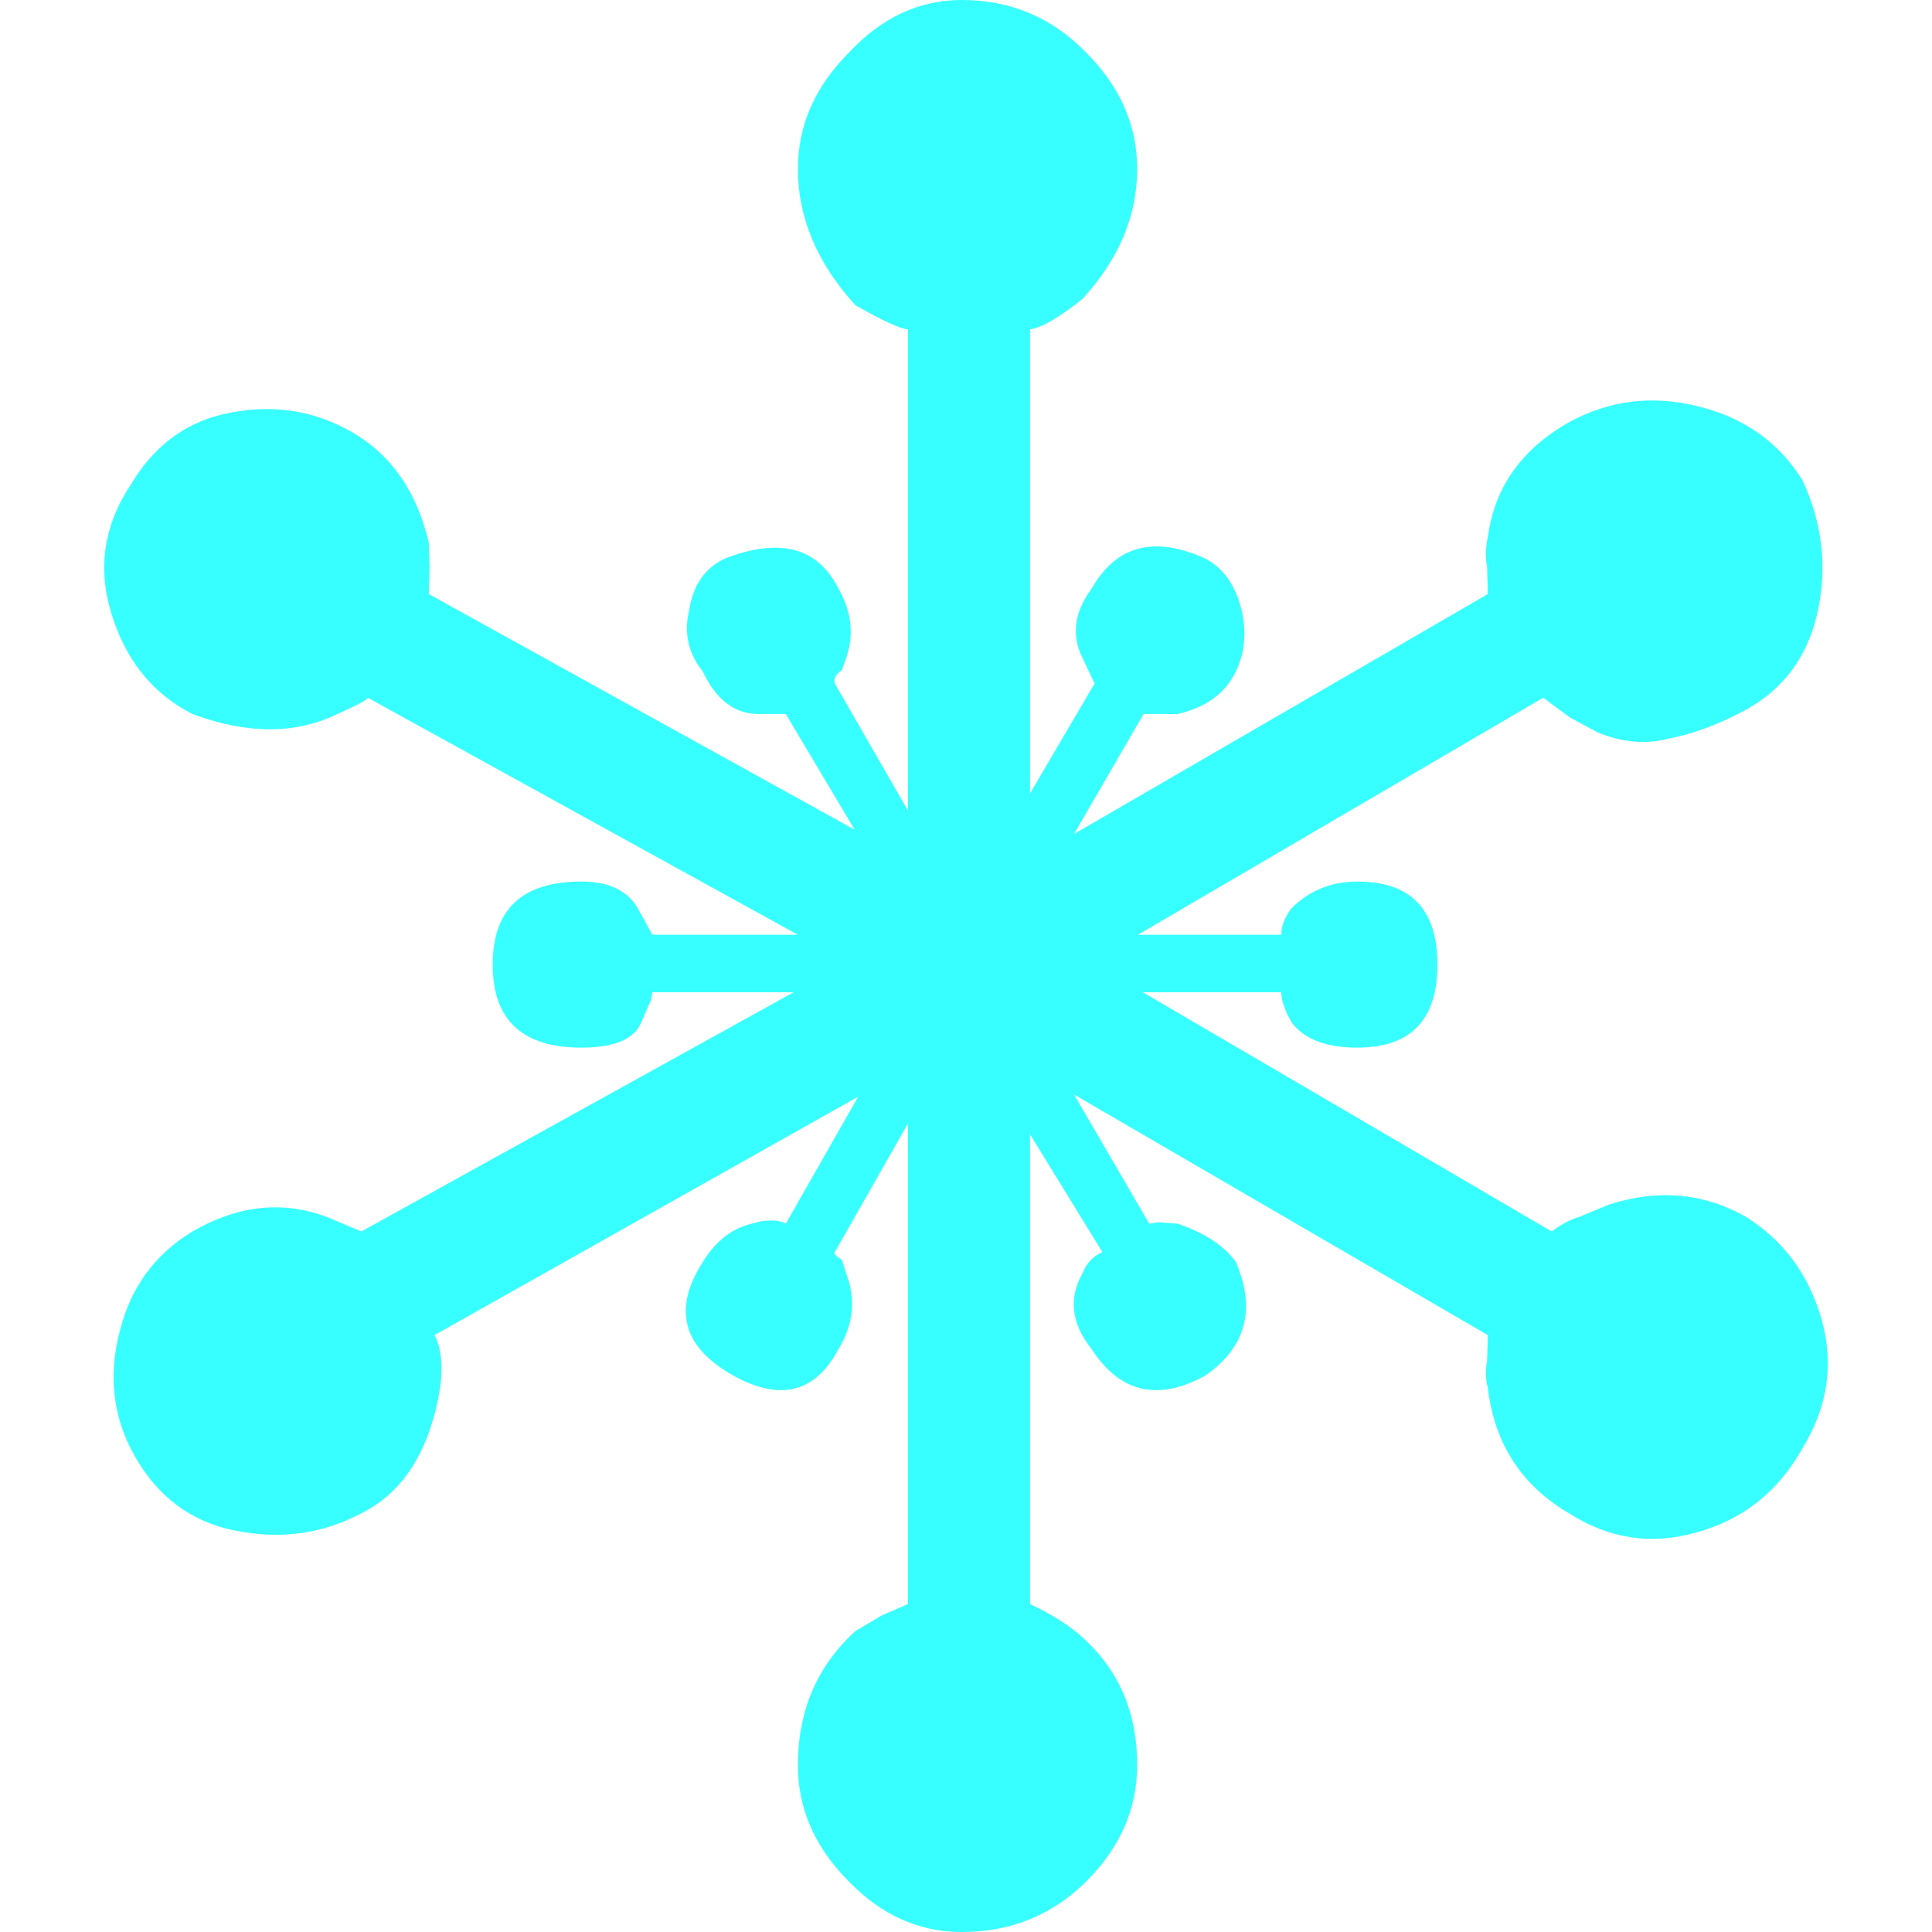 <?xml version="1.0" encoding="UTF-8" standalone="no"?>
<svg
   height="512"
   width="512"
   version="1.1"
   id="svg520"
   sodipodi:docname="destruction_frost.svg"
   xmlns:inkscape="http://www.inkscape.org/namespaces/inkscape"
   xmlns:sodipodi="http://sodipodi.sourceforge.net/DTD/sodipodi-0.dtd"
   xmlns="http://www.w3.org/2000/svg"
   xmlns:svg="http://www.w3.org/2000/svg">
  <defs
     id="defs524" />
  <sodipodi:namedview
     id="namedview522"
     pagecolor="#505050"
     bordercolor="#ffffff"
     borderopacity="1"
     inkscape:showpageshadow="0"
     inkscape:pageopacity="0"
     inkscape:pagecheckerboard="1"
     inkscape:deskcolor="#505050"
     showgrid="false" />
  <g
     transform="matrix(3.762,0,0,3.762,82.607,69.784)"
     id="g518">
    <path
       d="m 34.25,-6.65 q 0,-4.6 3.6,-8.2 3.45,-3.7 7.95,-3.7 5.15,0 8.75,3.7 3.6,3.6 3.6,8.2 0,4.95 -3.85,9.15 -2.5,2 -3.7,2.15 v 32.7 L 55.15,29.6 54.7,28.65 54.3,27.8 q -1.2,-2.4 0.65,-4.9 2.6,-4.55 8,-2.1 1.9,1 2.55,3.6 0.55,2.4 -0.4,4.35 -1.1,2.3 -4.1,3 H 59.65 58.6 L 53.7,40.2 82.85,23.3 82.8,21.35 q -0.2,-0.9 0.05,-2.05 0.7,-5.3 5.8,-8.15 4.2,-2.25 8.9,-1.1 4.9,1.15 7.45,5.2 2.15,4.6 1.05,9.45 -1.15,4.9 -5.6,7.05 -2.55,1.3 -4.95,1.75 -2.3,0.6 -4.9,-0.45 L 88.65,32 86.75,30.6 58.2,47.3 h 10.1 q 0,-0.95 0.75,-1.9 1.9,-1.85 4.6,-1.85 5.65,0 5.65,5.85 0,5.85 -5.65,5.85 -3.25,0 -4.6,-1.75 -0.75,-1.3 -0.75,-2.15 h -9.75 l 28.8,16.85 q 1,-0.75 2,-1.05 L 91.4,66.3 q 5.15,-1.65 9.6,0.85 4,2.5 5.35,7.2 1.35,4.75 -1.35,9.15 -2.55,4.55 -7.45,5.9 -4.7,1.35 -8.9,-1.3 -5.1,-2.95 -5.8,-8.9 Q 82.6,78.3 82.8,77.35 L 82.85,75.5 53.7,58.55 l 5.3,9.1 0.65,-0.1 1.35,0.1 q 2.9,1 4.1,2.7 2.15,5 -2.15,8 -5,2.75 -8,-1.85 -2.15,-2.7 -0.65,-5.35 0.4,-1.05 1.4,-1.5 l -5.1,-8.3 v 33.1 q 2.35,1.1 3.7,2.35 3.85,3.45 3.85,9 0,4.6 -3.6,8.2 -3.6,3.55 -8.75,3.55 -4.5,0 -7.95,-3.55 -3.6,-3.6 -3.6,-8.2 0,-5.75 4.05,-9.45 l 1.85,-1.1 1.85,-0.8 V 60.6 l -5.15,9.05 q -0.15,0.15 0.5,0.55 l 0.3,0.95 q 1.05,2.75 -0.55,5.35 -2.45,4.6 -7.4,1.85 -5.35,-3 -2.15,-8 1.35,-2.2 3.45,-2.7 1.55,-0.45 2.4,0 L 38.5,58.7 8.65,75.5 q 0.7,1.3 0.4,3.7 -1.1,6.7 -5.65,8.9 -4.1,2.15 -8.9,1.15 -4.8,-1 -7.25,-5.75 -1.95,-3.9 -0.75,-8.35 1.15,-4.55 5.1,-6.95 4.75,-2.75 9.4,-1.05 L 3.5,68.2 33.95,51.35 H 24 l -0.1,0.55 -0.7,1.6 q -0.75,1.75 -4.2,1.75 -6.25,0 -6.25,-5.85 0,-5.85 6.25,-5.85 2.85,0 3.95,1.85 L 24,47.3 H 34.25 L 3.95,30.6 q 0,0.2 -2.15,1.15 -4.4,2.15 -10.2,0 -4.2,-2.15 -5.7,-7.05 -1.5,-4.8 1.35,-9.1 2.55,-4.3 7.15,-5.1 4.55,-0.85 8.45,1.4 4.15,2.4 5.4,7.8 l 0.05,1.7 -0.05,1.9 30,16.6 -4.85,-8.15 h -1.9 q -2.55,0 -3.95,-3 Q 26,26.8 26.6,24.4 q 0.4,-2.6 2.5,-3.6 5.8,-2.25 8,2.1 1.4,2.45 0.55,4.9 l -0.3,0.85 Q 36.7,29.1 36.85,29.6 L 42,38.55 V 4.65 Q 41.2,4.6 38.3,2.95 34.25,-1.5 34.25,-6.65"
       fill="#38ffff"
       fill-rule="evenodd"
       stroke="none"
       id="path516" />
  </g>
</svg>

